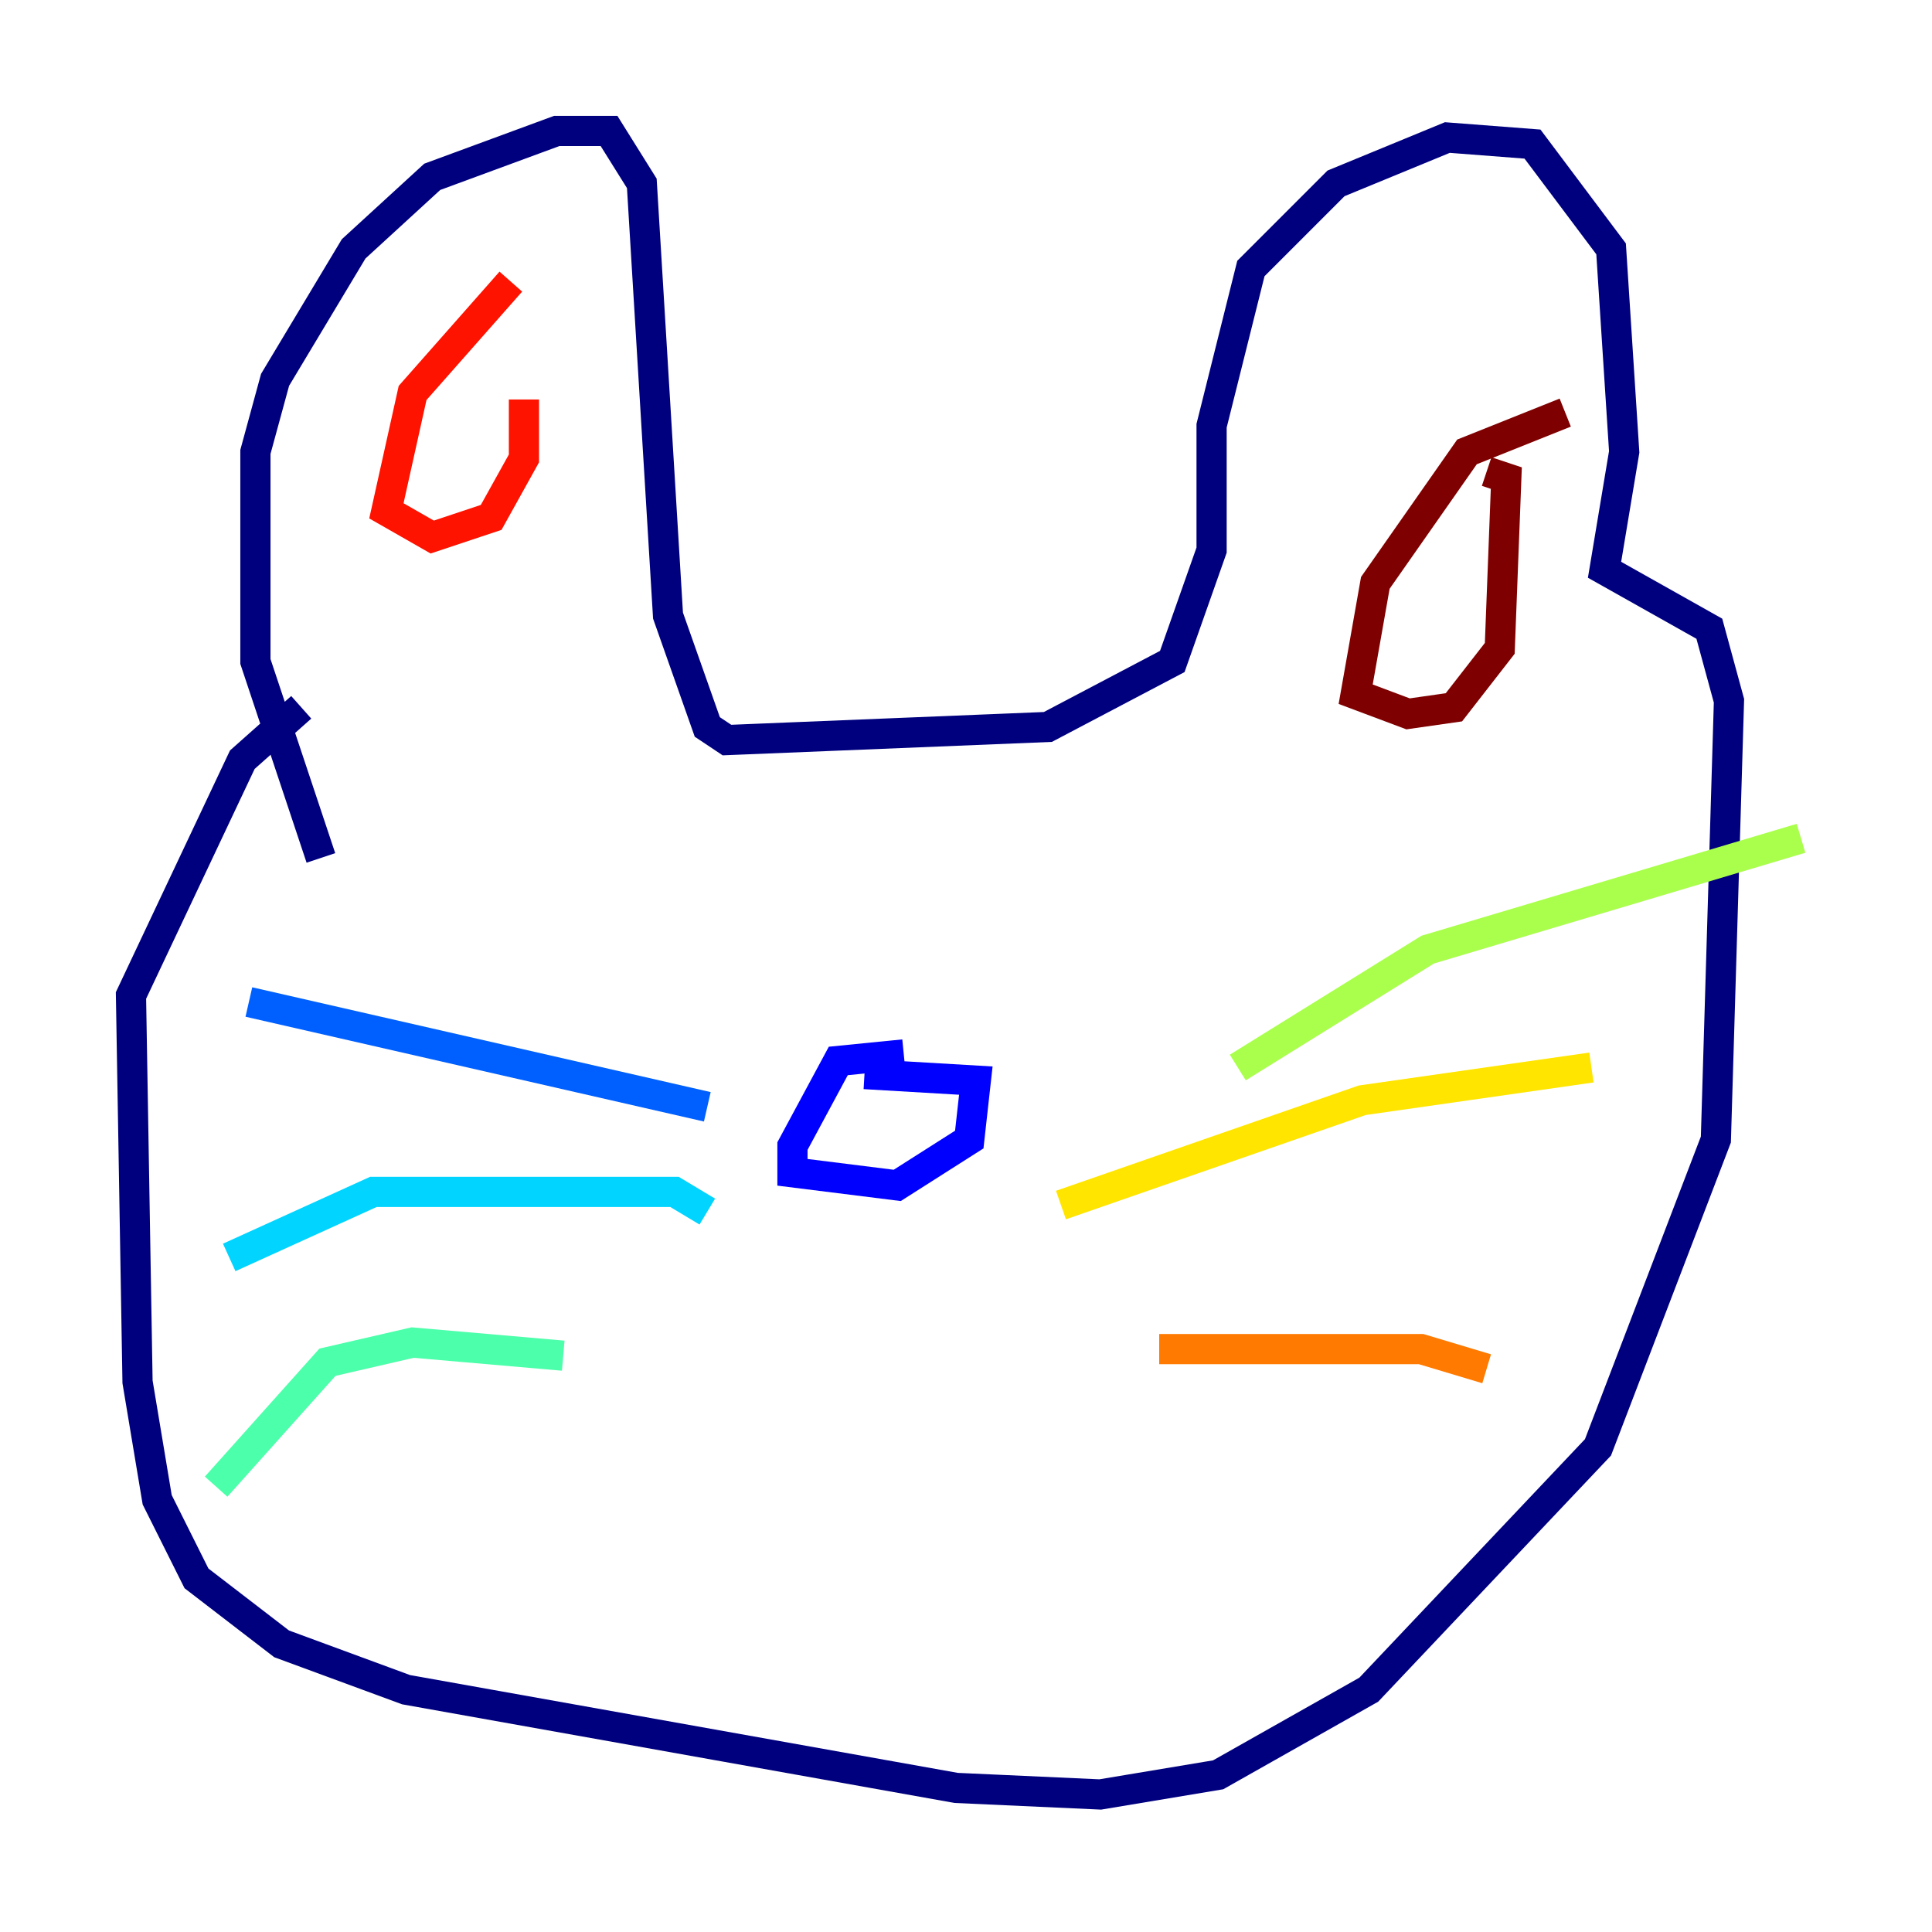 <?xml version="1.0" encoding="utf-8" ?>
<svg baseProfile="tiny" height="128" version="1.2" viewBox="0,0,128,128" width="128" xmlns="http://www.w3.org/2000/svg" xmlns:ev="http://www.w3.org/2001/xml-events" xmlns:xlink="http://www.w3.org/1999/xlink"><defs /><polyline fill="none" points="21.261,56.841 16.922,43.824 16.922,29.939 18.224,25.166 23.43,16.488 28.637,11.715 36.881,8.678 40.352,8.678 42.522,12.149 44.258,40.786 46.861,48.163 48.163,49.031 69.424,48.163 77.668,43.824 80.271,36.447 80.271,28.203 82.875,17.79 88.515,12.149 95.891,9.112 101.532,9.546 106.739,16.488 107.607,29.939 106.305,37.749 113.248,41.654 114.549,46.427 113.681,75.498 105.871,95.891 90.685,111.946 80.705,117.586 72.895,118.888 63.349,118.454 26.902,111.946 18.658,108.909 13.017,104.57 10.414,99.363 9.112,91.552 8.678,65.953 16.054,50.332 19.959,46.861" stroke="#00007f" stroke-width="2" /><polyline fill="none" points="59.878,69.858 55.539,70.291 52.502,75.932 52.502,77.668 59.444,78.536 64.217,75.498 64.651,71.593 57.275,71.159" stroke="#0000fe" stroke-width="2" /><polyline fill="none" points="46.861,73.329 16.488,66.386" stroke="#0060ff" stroke-width="2" /><polyline fill="none" points="46.861,80.271 44.691,78.969 24.732,78.969 15.186,83.308" stroke="#00d4ff" stroke-width="2" /><polyline fill="none" points="37.315,89.817 27.336,88.949 21.695,90.251 14.319,98.495" stroke="#4cffaa" stroke-width="2" /><polyline fill="none" points="82.007,70.725 94.59,62.915 119.322,55.539" stroke="#aaff4c" stroke-width="2" /><polyline fill="none" points="70.291,79.837 90.251,72.895 105.437,70.725" stroke="#ffe500" stroke-width="2" /><polyline fill="none" points="76.8,89.383 94.156,89.383 98.495,90.685" stroke="#ff7a00" stroke-width="2" /><polyline fill="none" points="33.844,18.658 27.336,26.034 25.6,33.844 28.637,35.58 32.542,34.278 34.712,30.373 34.712,26.468" stroke="#fe1200" stroke-width="2" /><polyline fill="none" points="103.702,27.336 97.193,29.939 91.119,38.617 89.817,45.993 93.288,47.295 96.325,46.861 99.363,42.956 99.797,31.675 98.495,31.241" stroke="#7f0000" stroke-width="2" /></svg>